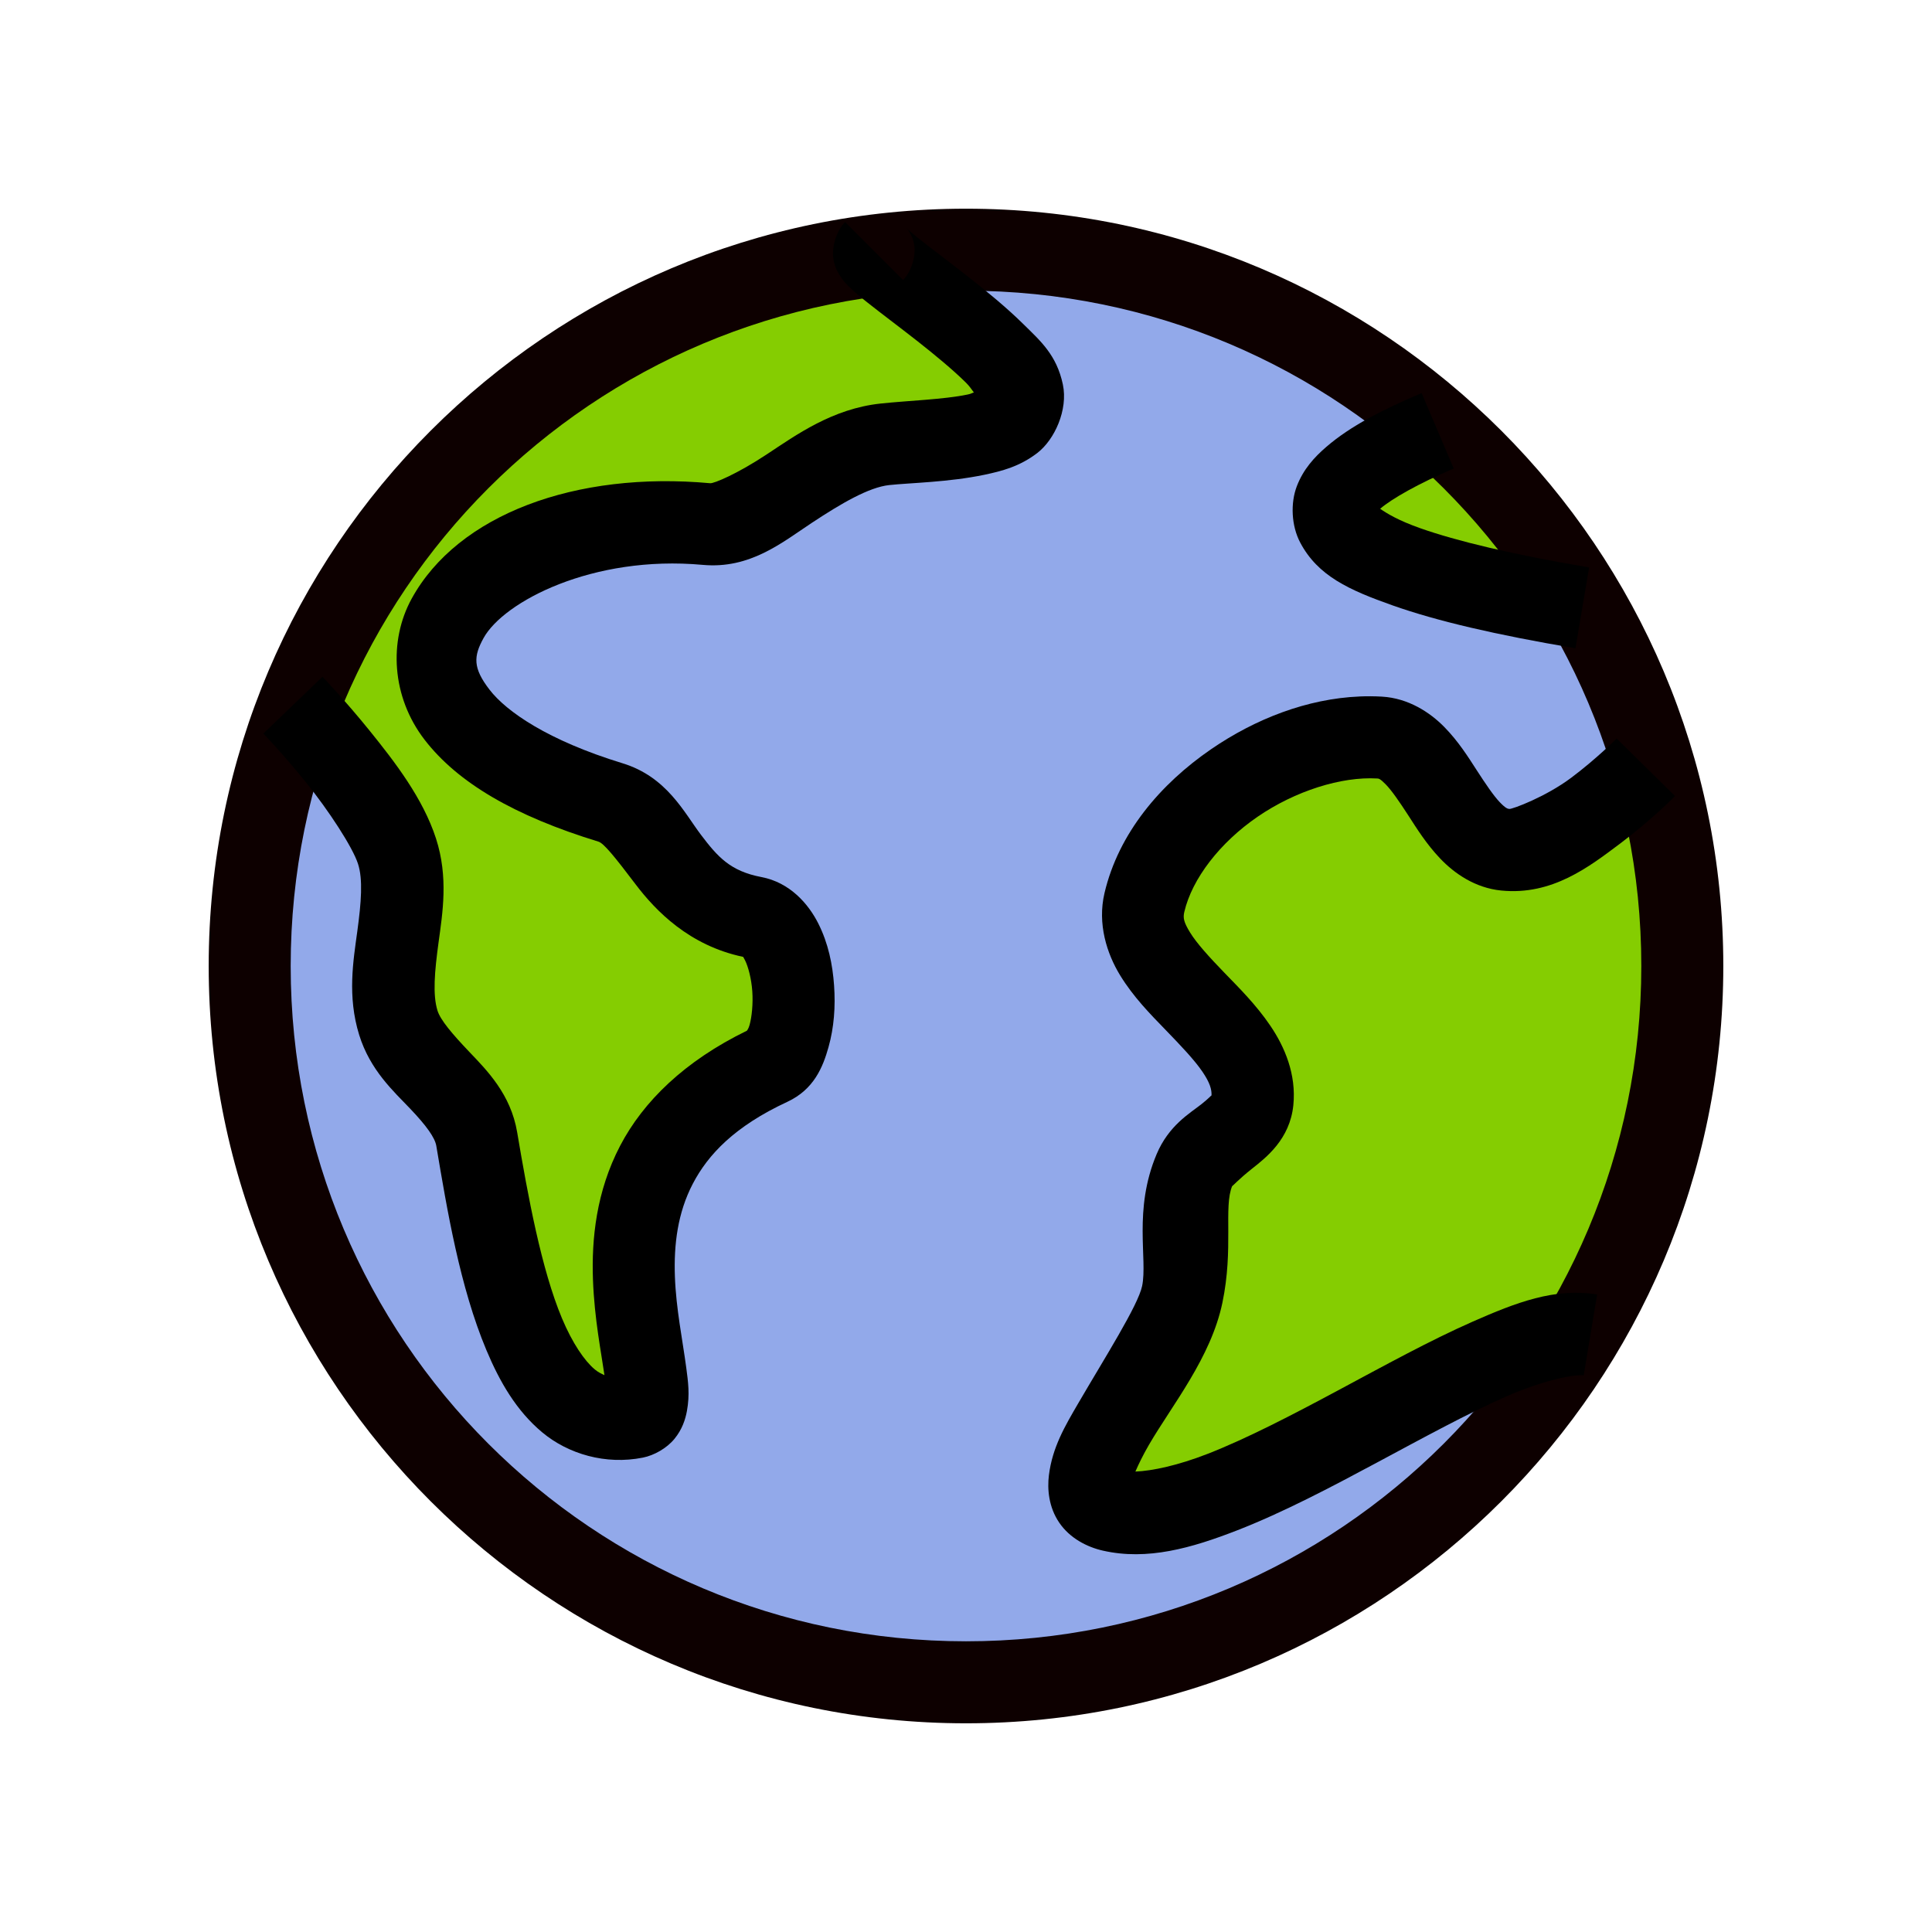 <?xml version="1.0" encoding="UTF-8" standalone="no"?>
<svg
   xmlns:dc="http://purl.org/dc/elements/1.1/"
   xmlns:cc="http://creativecommons.org/ns#"
   xmlns:rdf="http://www.w3.org/1999/02/22-rdf-syntax-ns#"
   xmlns:svg="http://www.w3.org/2000/svg"
   xmlns="http://www.w3.org/2000/svg"
   id="svg1191"
   style="clip-rule:evenodd;fill-rule:evenodd;stroke-linecap:round;stroke-linejoin:round;stroke-miterlimit:1.5"
   xml:space="preserve"
   version="1.1"
   viewBox="0 0 160000 120000"
   height="200"
   width="200"><defs
   id="defs1195" />
    
    
<g
   style="stroke-width:0.003"
   id="g858"
   transform="matrix(359.319,0,0,359.319,-60805.591,-45677.969)"><circle
     r="163.103"
     cy="293.109"
     cx="391.865"
     id="path820"
     style="opacity:1;fill:#92a9ea;fill-opacity:1;stroke:none;stroke-width:17.811;stroke-linecap:round;stroke-linejoin:round;stroke-miterlimit:4;stroke-dasharray:none;stroke-dashoffset:0;stroke-opacity:1;paint-order:normal" /><path
     id="path915"
     d="m 368.851,130.006 -66.542,25.016 -52.533,53.534 -13.509,25.516 25.516,40.025 1.001,34.021 18.512,39.025 17.511,49.531 21.013,-5.503 -1.001,-51.533 34.021,-27.517 -2.502,-23.015 -52.033,-35.522 -28.018,-29.519 6.504,-16.51 60.038,-19.012 58.037,-21.514 5.503,-11.507 z"
     style="fill:#85cd01;stroke:#000000;stroke-width:2.226px;stroke-linecap:butt;stroke-linejoin:miter;stroke-opacity:1;fill-opacity:1" /><path
     id="path917"
     d="m 549.465,248.581 -35.022,18.512 -29.018,-25.016 -48.531,21.514 -1.501,21.514 23.515,44.528 -32.521,61.039 -1.501,27.517 89.056,-31.02 23.386,-17.344 19.641,-78.717 z"
     style="fill:#85cd01;stroke:#000000;stroke-width:2.226px;stroke-linecap:butt;stroke-linejoin:miter;stroke-opacity:1;fill-opacity:1" /><path
     id="path919"
     d="m 501.434,169.03 -25.516,18.011 19.012,19.012 38.024,2.502 z"
     style="fill:#85cd01;stroke:#000000;stroke-width:2.226px;stroke-linecap:butt;stroke-linejoin:miter;stroke-opacity:1;fill-opacity:1" /><path
     id="path838"
     d="m 391.867,119.562 c -96.286,0 -174.543,78.257 -174.543,174.543 0,96.286 78.257,174.545 174.543,174.545 96.286,0 174.545,-78.259 174.545,-174.545 0,-96.286 -78.259,-174.543 -174.545,-174.543 z m 0,18.896 c 86.073,0 155.646,69.573 155.646,155.646 0,86.073 -69.573,155.646 -155.646,155.646 -86.073,0 -155.646,-69.573 -155.646,-155.646 0,-86.073 69.573,-155.646 155.646,-155.646 z"
     style="color:#000000;font-style:normal;font-variant:normal;font-weight:normal;font-stretch:normal;font-size:medium;line-height:normal;font-family:sans-serif;font-variant-ligatures:normal;font-variant-position:normal;font-variant-caps:normal;font-variant-numeric:normal;font-variant-alternates:normal;font-feature-settings:normal;text-indent:0;text-align:start;text-decoration:none;text-decoration-line:none;text-decoration-style:solid;text-decoration-color:#000000;letter-spacing:normal;word-spacing:normal;text-transform:none;writing-mode:lr-tb;direction:ltr;text-orientation:mixed;dominant-baseline:auto;baseline-shift:baseline;text-anchor:start;white-space:normal;shape-padding:0;clip-rule:nonzero;display:inline;overflow:visible;visibility:visible;opacity:1;isolation:auto;mix-blend-mode:normal;color-interpolation:sRGB;color-interpolation-filters:linearRGB;solid-color:#000000;solid-opacity:1;vector-effect:none;fill:#0d0000;fill-opacity:1;fill-rule:nonzero;stroke:none;stroke-width:0.053;stroke-linecap:butt;stroke-linejoin:miter;stroke-miterlimit:4;stroke-dasharray:none;stroke-dashoffset:0;stroke-opacity:1;color-rendering:auto;image-rendering:auto;shape-rendering:auto;text-rendering:auto;enable-background:accumulate" /><path
     id="path840"
     d="m 364.004,122.641 c -2.198,2.198 -3.032,6.011 -2.75,8.141 0.282,2.13 0.932,3.171 1.398,3.949 0.933,1.556 1.589,2.137 2.242,2.787 1.306,1.3 2.626,2.369 4.215,3.633 3.178,2.527 7.271,5.57 11.412,8.818 4.141,3.249 8.315,6.706 11.293,9.643 0.87,0.858 1.288,1.531 1.869,2.301 -0.664,0.218 -0.59,0.301 -1.467,0.484 -5.456,1.14 -13.633,1.391 -20.043,2.076 -11.085,1.185 -19.431,7.221 -26.262,11.734 -6.831,4.513 -12.137,6.707 -12.994,6.629 -30.997,-2.83 -58.148,7.191 -68.811,26.604 -5.331,9.706 -4.641,22.648 2.994,32.537 7.635,9.89 20.668,17.527 40.074,23.473 1.216,0.373 3.752,3.502 8.516,9.793 4.675,6.173 12.408,14.154 24.82,16.758 0.012,0.048 0.127,0.186 0.441,0.812 0.709,1.411 1.459,4.208 1.662,7.111 0.203,2.903 -0.113,5.952 -0.627,7.775 -0.253,0.897 -0.588,1.272 -0.617,1.322 -14.352,6.983 -23.887,16.319 -29.211,26.51 -5.502,10.532 -6.611,21.468 -6.266,30.889 0.332,9.043 1.92,16.844 2.648,21.988 -0.718,-0.347 -1.408,-0.638 -2.227,-1.32 -2.369,-1.974 -5.171,-6.078 -7.551,-11.748 -4.761,-11.34 -7.853,-28.175 -10.344,-42.934 -1.476,-8.749 -6.975,-14.26 -10.988,-18.469 -4.014,-4.209 -6.708,-7.408 -7.371,-9.547 -1.133,-3.654 -0.677,-8.961 0.244,-15.727 0.921,-6.765 2.307,-15.013 -0.592,-23.951 -3.002,-9.256 -9.476,-17.633 -15.221,-24.752 -5.745,-7.119 -10.939,-12.521 -10.939,-12.521 l -13.627,13.094 c 0,0 4.674,4.868 9.859,11.295 5.186,6.427 10.704,14.87 11.951,18.715 1.169,3.606 0.758,8.842 -0.158,15.572 -0.916,6.73 -2.34,14.93 0.432,23.871 2.526,8.148 7.97,13.036 11.744,16.994 3.775,3.958 5.715,6.698 6.031,8.57 2.504,14.84 5.439,32.535 11.555,47.104 3.058,7.284 6.908,13.978 12.879,18.953 5.971,4.975 14.602,7.527 23.188,5.805 2.575,-0.517 5.476,-2.139 7.268,-4.322 1.791,-2.184 2.518,-4.492 2.871,-6.404 0.705,-3.825 0.275,-6.774 -0.148,-9.975 -0.847,-6.402 -2.347,-13.568 -2.619,-20.984 -0.272,-7.416 0.631,-14.745 4.131,-21.443 3.5,-6.699 9.609,-13.219 21.77,-18.867 6.155,-2.859 8.21,-8.025 9.496,-12.586 1.286,-4.56 1.63,-9.368 1.291,-14.221 -0.339,-4.852 -1.33,-9.71 -3.627,-14.281 -2.297,-4.571 -6.58,-9.476 -13.111,-10.719 -7.209,-1.371 -10.094,-4.658 -13.971,-9.777 -3.877,-5.119 -7.83,-13.321 -18.047,-16.451 -17.195,-5.268 -26.752,-11.903 -30.65,-16.953 -3.898,-5.05 -3.685,-7.714 -1.391,-11.891 4.588,-8.353 25.096,-19.205 50.531,-16.883 10.908,0.996 18.282,-5.156 25.129,-9.68 6.847,-4.524 13.178,-8.213 17.854,-8.713 4.828,-0.516 13.695,-0.654 21.896,-2.367 4.101,-0.857 8.222,-1.944 12.23,-5.031 4.008,-3.087 7.106,-9.97 5.889,-15.773 -1.433,-6.835 -5.191,-10.063 -9.115,-13.934 -3.924,-3.87 -8.518,-7.62 -12.898,-11.057 -4.381,-3.436 -8.567,-6.555 -11.314,-8.74 -1.374,-1.093 -2.428,-2.019 -2.645,-2.234 -0.108,-0.108 3.1e-4,-0.166 0.631,0.885 0.315,0.526 0.874,1.348 1.131,3.295 0.257,1.947 -0.534,5.613 -2.621,7.699 z"
     style="color:#000000;font-style:normal;font-variant:normal;font-weight:normal;font-stretch:normal;font-size:medium;line-height:normal;font-family:sans-serif;font-variant-ligatures:normal;font-variant-position:normal;font-variant-caps:normal;font-variant-numeric:normal;font-variant-alternates:normal;font-feature-settings:normal;text-indent:0;text-align:start;text-decoration:none;text-decoration-line:none;text-decoration-style:solid;text-decoration-color:#000000;letter-spacing:normal;word-spacing:normal;text-transform:none;writing-mode:lr-tb;direction:ltr;text-orientation:mixed;dominant-baseline:auto;baseline-shift:baseline;text-anchor:start;white-space:normal;shape-padding:0;clip-rule:nonzero;display:inline;overflow:visible;visibility:visible;opacity:1;isolation:auto;mix-blend-mode:normal;color-interpolation:sRGB;color-interpolation-filters:linearRGB;solid-color:#000000;solid-opacity:1;vector-effect:none;fill:#000000;fill-opacity:1;fill-rule:nonzero;stroke:none;stroke-width:0.053;stroke-linecap:butt;stroke-linejoin:round;stroke-miterlimit:1.5;stroke-dasharray:none;stroke-dashoffset:0;stroke-opacity:1;color-rendering:auto;image-rendering:auto;shape-rendering:auto;text-rendering:auto;enable-background:accumulate" /><path
     id="path842"
     d="m 496.883,162.057 c -9.045,3.849 -16.373,7.578 -21.953,12.387 -2.79,2.404 -5.303,5.155 -6.805,9.059 -1.502,3.904 -1.273,9.135 0.764,12.994 4.073,7.719 11.278,10.956 21.357,14.518 10.08,3.561 23.732,6.764 42.094,9.861 l 3.145,-18.633 c -17.746,-2.993 -30.619,-6.104 -38.943,-9.045 -5.043,-1.782 -7.654,-3.391 -9.225,-4.473 2.701,-2.314 8.813,-5.809 16.965,-9.277 z"
     style="color:#000000;font-style:normal;font-variant:normal;font-weight:normal;font-stretch:normal;font-size:medium;line-height:normal;font-family:sans-serif;font-variant-ligatures:normal;font-variant-position:normal;font-variant-caps:normal;font-variant-numeric:normal;font-variant-alternates:normal;font-feature-settings:normal;text-indent:0;text-align:start;text-decoration:none;text-decoration-line:none;text-decoration-style:solid;text-decoration-color:#000000;letter-spacing:normal;word-spacing:normal;text-transform:none;writing-mode:lr-tb;direction:ltr;text-orientation:mixed;dominant-baseline:auto;baseline-shift:baseline;text-anchor:start;white-space:normal;shape-padding:0;clip-rule:nonzero;display:inline;overflow:visible;visibility:visible;opacity:1;isolation:auto;mix-blend-mode:normal;color-interpolation:sRGB;color-interpolation-filters:linearRGB;solid-color:#000000;solid-opacity:1;vector-effect:none;fill:#000000;fill-opacity:1;fill-rule:nonzero;stroke:none;stroke-width:0.053;stroke-linecap:butt;stroke-linejoin:miter;stroke-miterlimit:1.5;stroke-dasharray:none;stroke-dashoffset:0;stroke-opacity:1;color-rendering:auto;image-rendering:auto;shape-rendering:auto;text-rendering:auto;enable-background:accumulate" /><path
     id="path844"
     d="m 482.572,231.99 c -12.054,0.508 -23.999,5.14 -34.203,12.143 -11.662,8.003 -21.333,19.327 -24.582,33.174 -1.665,7.095 0.542,13.947 3.607,18.953 3.065,5.006 6.924,8.911 10.434,12.535 3.509,3.624 6.687,6.955 8.545,9.695 1.714,2.528 2.135,4.056 2.084,5.436 -0.143,0.065 -0.641,0.693 -2.361,2.053 -2.654,2.098 -7.496,4.866 -10.291,11.494 -5.439,12.901 -2.049,24.185 -3.346,30.396 -0.933,4.467 -8.622,16.553 -14.742,27.059 -3.06,5.253 -5.936,10.108 -6.74,16.525 -0.402,3.209 -0.064,7.365 2.383,10.957 2.446,3.592 6.405,5.616 10.061,6.445 10.245,2.324 20.409,-0.576 30.943,-4.678 10.534,-4.102 21.504,-9.877 32.178,-15.598 10.674,-5.72 21.054,-11.392 29.77,-15.229 8.716,-3.836 15.975,-5.208 17.924,-4.885 l 3.094,-18.643 c -9.757,-1.62 -18.731,1.873 -28.631,6.23 -9.9,4.357 -20.52,10.208 -31.084,15.869 -10.564,5.661 -21.071,11.126 -30.107,14.645 -6.756,2.631 -12.647,3.907 -16.602,4.066 0.737,-1.695 1.794,-3.882 3.141,-6.193 5.345,-9.174 14.274,-20.076 16.912,-32.709 2.627,-12.58 0.243,-22.13 2.262,-26.918 -0.104,0.246 1.402,-1.485 4.598,-4.012 3.196,-2.527 8.696,-6.764 9.49,-14.594 0.728,-7.176 -2.023,-13.501 -5.293,-18.324 -3.27,-4.823 -7.175,-8.688 -10.611,-12.236 -3.436,-3.548 -6.383,-6.791 -7.893,-9.256 -1.509,-2.465 -1.644,-3.405 -1.324,-4.77 1.791,-7.636 8.205,-15.957 16.877,-21.908 8.672,-5.951 19.319,-9.304 27.572,-8.82 0.365,0.021 0.631,-0.003 1.975,1.365 1.343,1.369 3.145,3.976 5.145,7.066 1.999,3.09 4.2,6.658 7.418,10.035 3.218,3.377 7.999,6.756 14.051,7.357 11.765,1.17 20.279,-5.485 27.473,-10.879 7.194,-5.394 12.59,-10.893 12.59,-10.893 l -13.463,-13.262 c 0,0 -4.575,4.619 -10.465,9.035 -5.89,4.416 -13.573,7.262 -14.266,7.193 -0.388,-0.039 -0.834,-0.116 -2.236,-1.588 -1.403,-1.472 -3.216,-4.147 -5.234,-7.266 -2.018,-3.119 -4.236,-6.687 -7.523,-10.037 -3.288,-3.35 -8.262,-6.637 -14.357,-6.994 -1.722,-0.101 -3.446,-0.112 -5.168,-0.039 z"
     style="color:#000000;font-style:normal;font-variant:normal;font-weight:normal;font-stretch:normal;font-size:medium;line-height:normal;font-family:sans-serif;font-variant-ligatures:normal;font-variant-position:normal;font-variant-caps:normal;font-variant-numeric:normal;font-variant-alternates:normal;font-feature-settings:normal;text-indent:0;text-align:start;text-decoration:none;text-decoration-line:none;text-decoration-style:solid;text-decoration-color:#000000;letter-spacing:normal;word-spacing:normal;text-transform:none;writing-mode:lr-tb;direction:ltr;text-orientation:mixed;dominant-baseline:auto;baseline-shift:baseline;text-anchor:start;white-space:normal;shape-padding:0;clip-rule:nonzero;display:inline;overflow:visible;visibility:visible;opacity:1;isolation:auto;mix-blend-mode:normal;color-interpolation:sRGB;color-interpolation-filters:linearRGB;solid-color:#000000;solid-opacity:1;vector-effect:none;fill:#000000;fill-opacity:1;fill-rule:nonzero;stroke:none;stroke-width:0.053;stroke-linecap:butt;stroke-linejoin:round;stroke-miterlimit:1.5;stroke-dasharray:none;stroke-dashoffset:0;stroke-opacity:1;color-rendering:auto;image-rendering:auto;shape-rendering:auto;text-rendering:auto;enable-background:accumulate" /></g></svg>